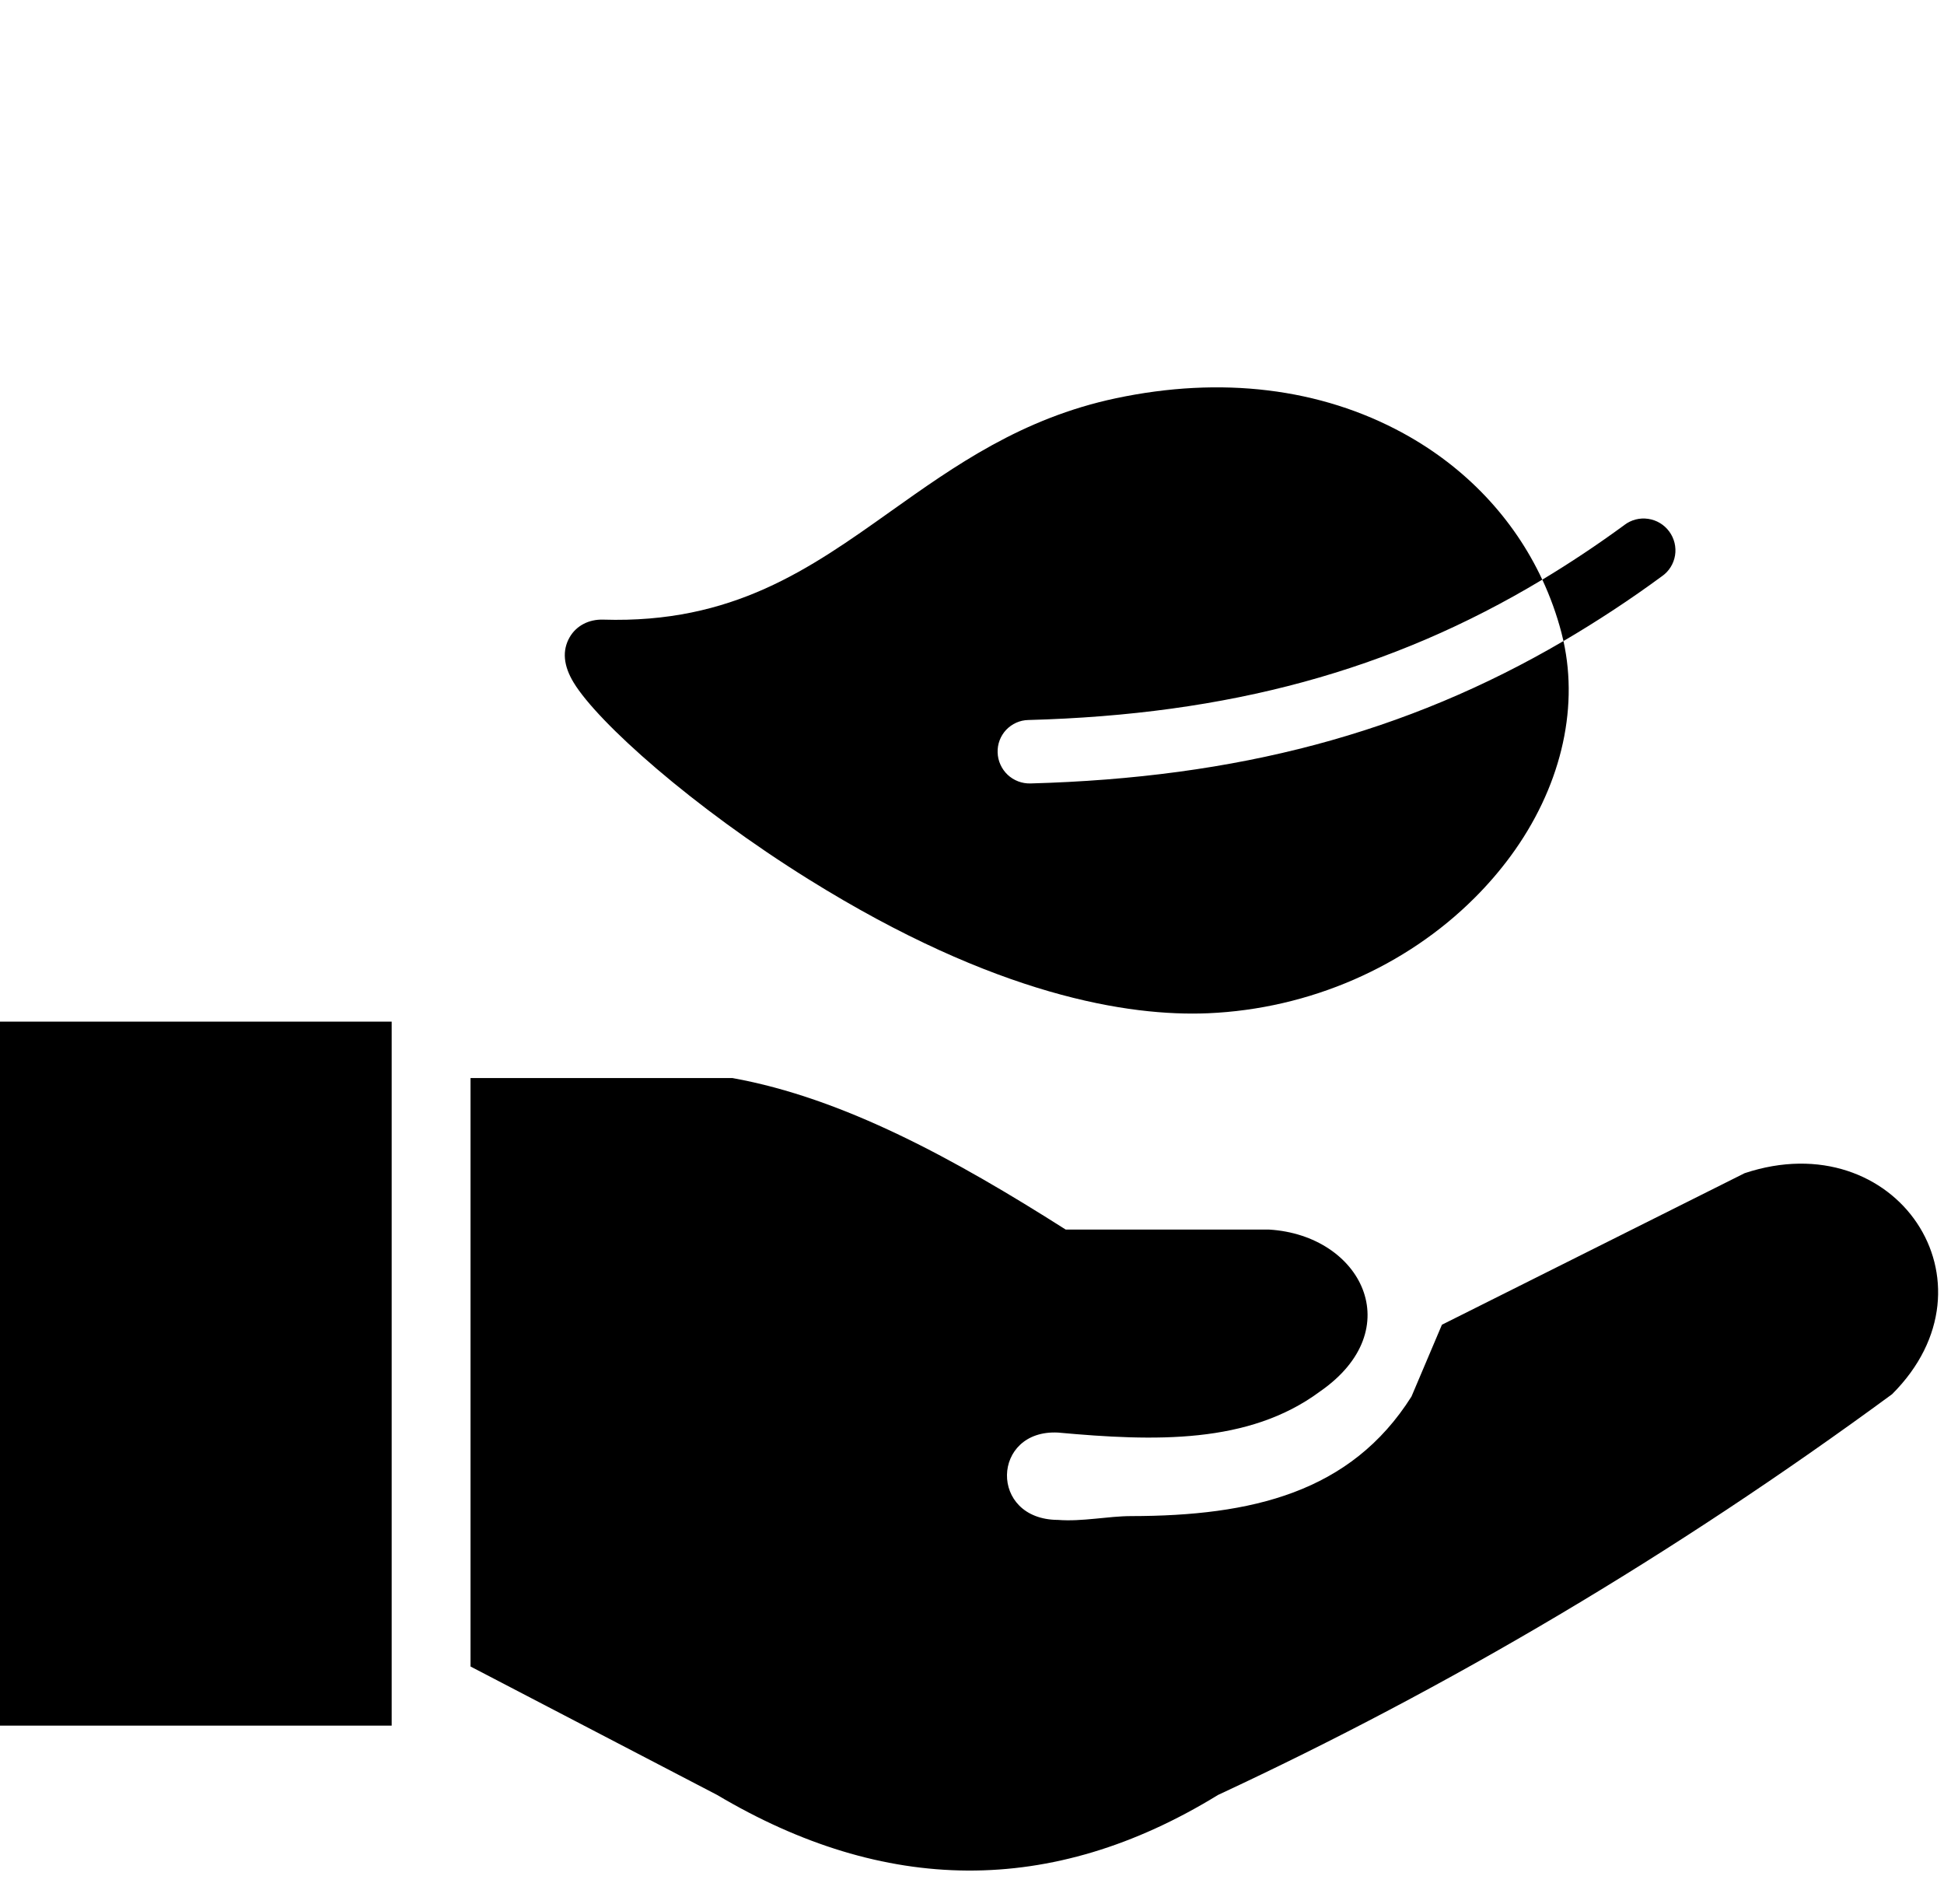 <svg width="48" height="47" viewBox="0 0 48 47" fill="none" xmlns="http://www.w3.org/2000/svg">
<path d="M24.633 18.577C24.629 18.474 24.646 18.372 24.682 18.276C24.718 18.18 24.773 18.092 24.843 18.017C24.914 17.943 24.998 17.883 25.091 17.841C25.185 17.799 25.286 17.776 25.389 17.774C30.33 17.641 34.339 16.558 38.081 14.309C37.375 12.795 36.19 11.538 34.65 10.696C32.606 9.578 30.151 9.28 27.55 9.832C25.228 10.325 23.583 11.493 21.992 12.623C19.985 14.05 18.089 15.396 14.893 15.296C14.538 15.285 14.23 15.447 14.066 15.73C13.878 16.056 13.91 16.432 14.165 16.851C14.761 17.833 17.095 19.919 19.972 21.71C24.592 24.588 27.88 25.094 29.825 25.013C32.337 24.906 34.713 23.862 36.412 22.163C36.733 21.843 37.029 21.5 37.298 21.135C38.516 19.479 38.986 17.556 38.604 15.825C34.713 18.102 30.544 19.201 25.44 19.34C25.338 19.342 25.235 19.325 25.139 19.288C25.043 19.251 24.954 19.196 24.879 19.125C24.804 19.054 24.744 18.969 24.702 18.875C24.659 18.781 24.636 18.68 24.633 18.577ZM40.109 12.96C39.439 13.45 38.765 13.899 38.082 14.309C38.278 14.73 38.436 15.168 38.554 15.617C38.572 15.686 38.589 15.755 38.604 15.825C39.442 15.333 40.255 14.799 41.038 14.223C41.123 14.164 41.195 14.088 41.25 14C41.305 13.912 41.342 13.814 41.359 13.711C41.376 13.608 41.371 13.503 41.347 13.402C41.322 13.301 41.278 13.205 41.216 13.121C41.154 13.037 41.077 12.966 40.987 12.912C40.898 12.858 40.798 12.823 40.695 12.808C40.592 12.793 40.487 12.798 40.387 12.824C40.286 12.85 40.192 12.896 40.109 12.959L40.109 12.96Z" fill="black"/>
<path fill-rule="evenodd" clip-rule="evenodd" d="M0 25.22H9.671V42.598H0V25.22ZM11.618 41.139V26.613H18.088C20.83 27.108 23.572 28.611 26.314 30.353H31.338C33.612 30.491 34.804 32.82 32.592 34.35C30.832 35.656 28.506 35.581 26.123 35.364C24.479 35.282 24.409 37.512 26.123 37.52C26.719 37.567 27.365 37.426 27.93 37.426C30.906 37.422 33.352 36.847 34.851 34.475L35.603 32.702L43.077 28.961C46.816 27.718 49.472 31.667 46.719 34.416C41.305 38.393 35.755 41.666 30.076 44.309C25.951 46.842 21.827 46.755 17.706 44.309L11.618 41.139Z" fill="black"/>
</svg>
